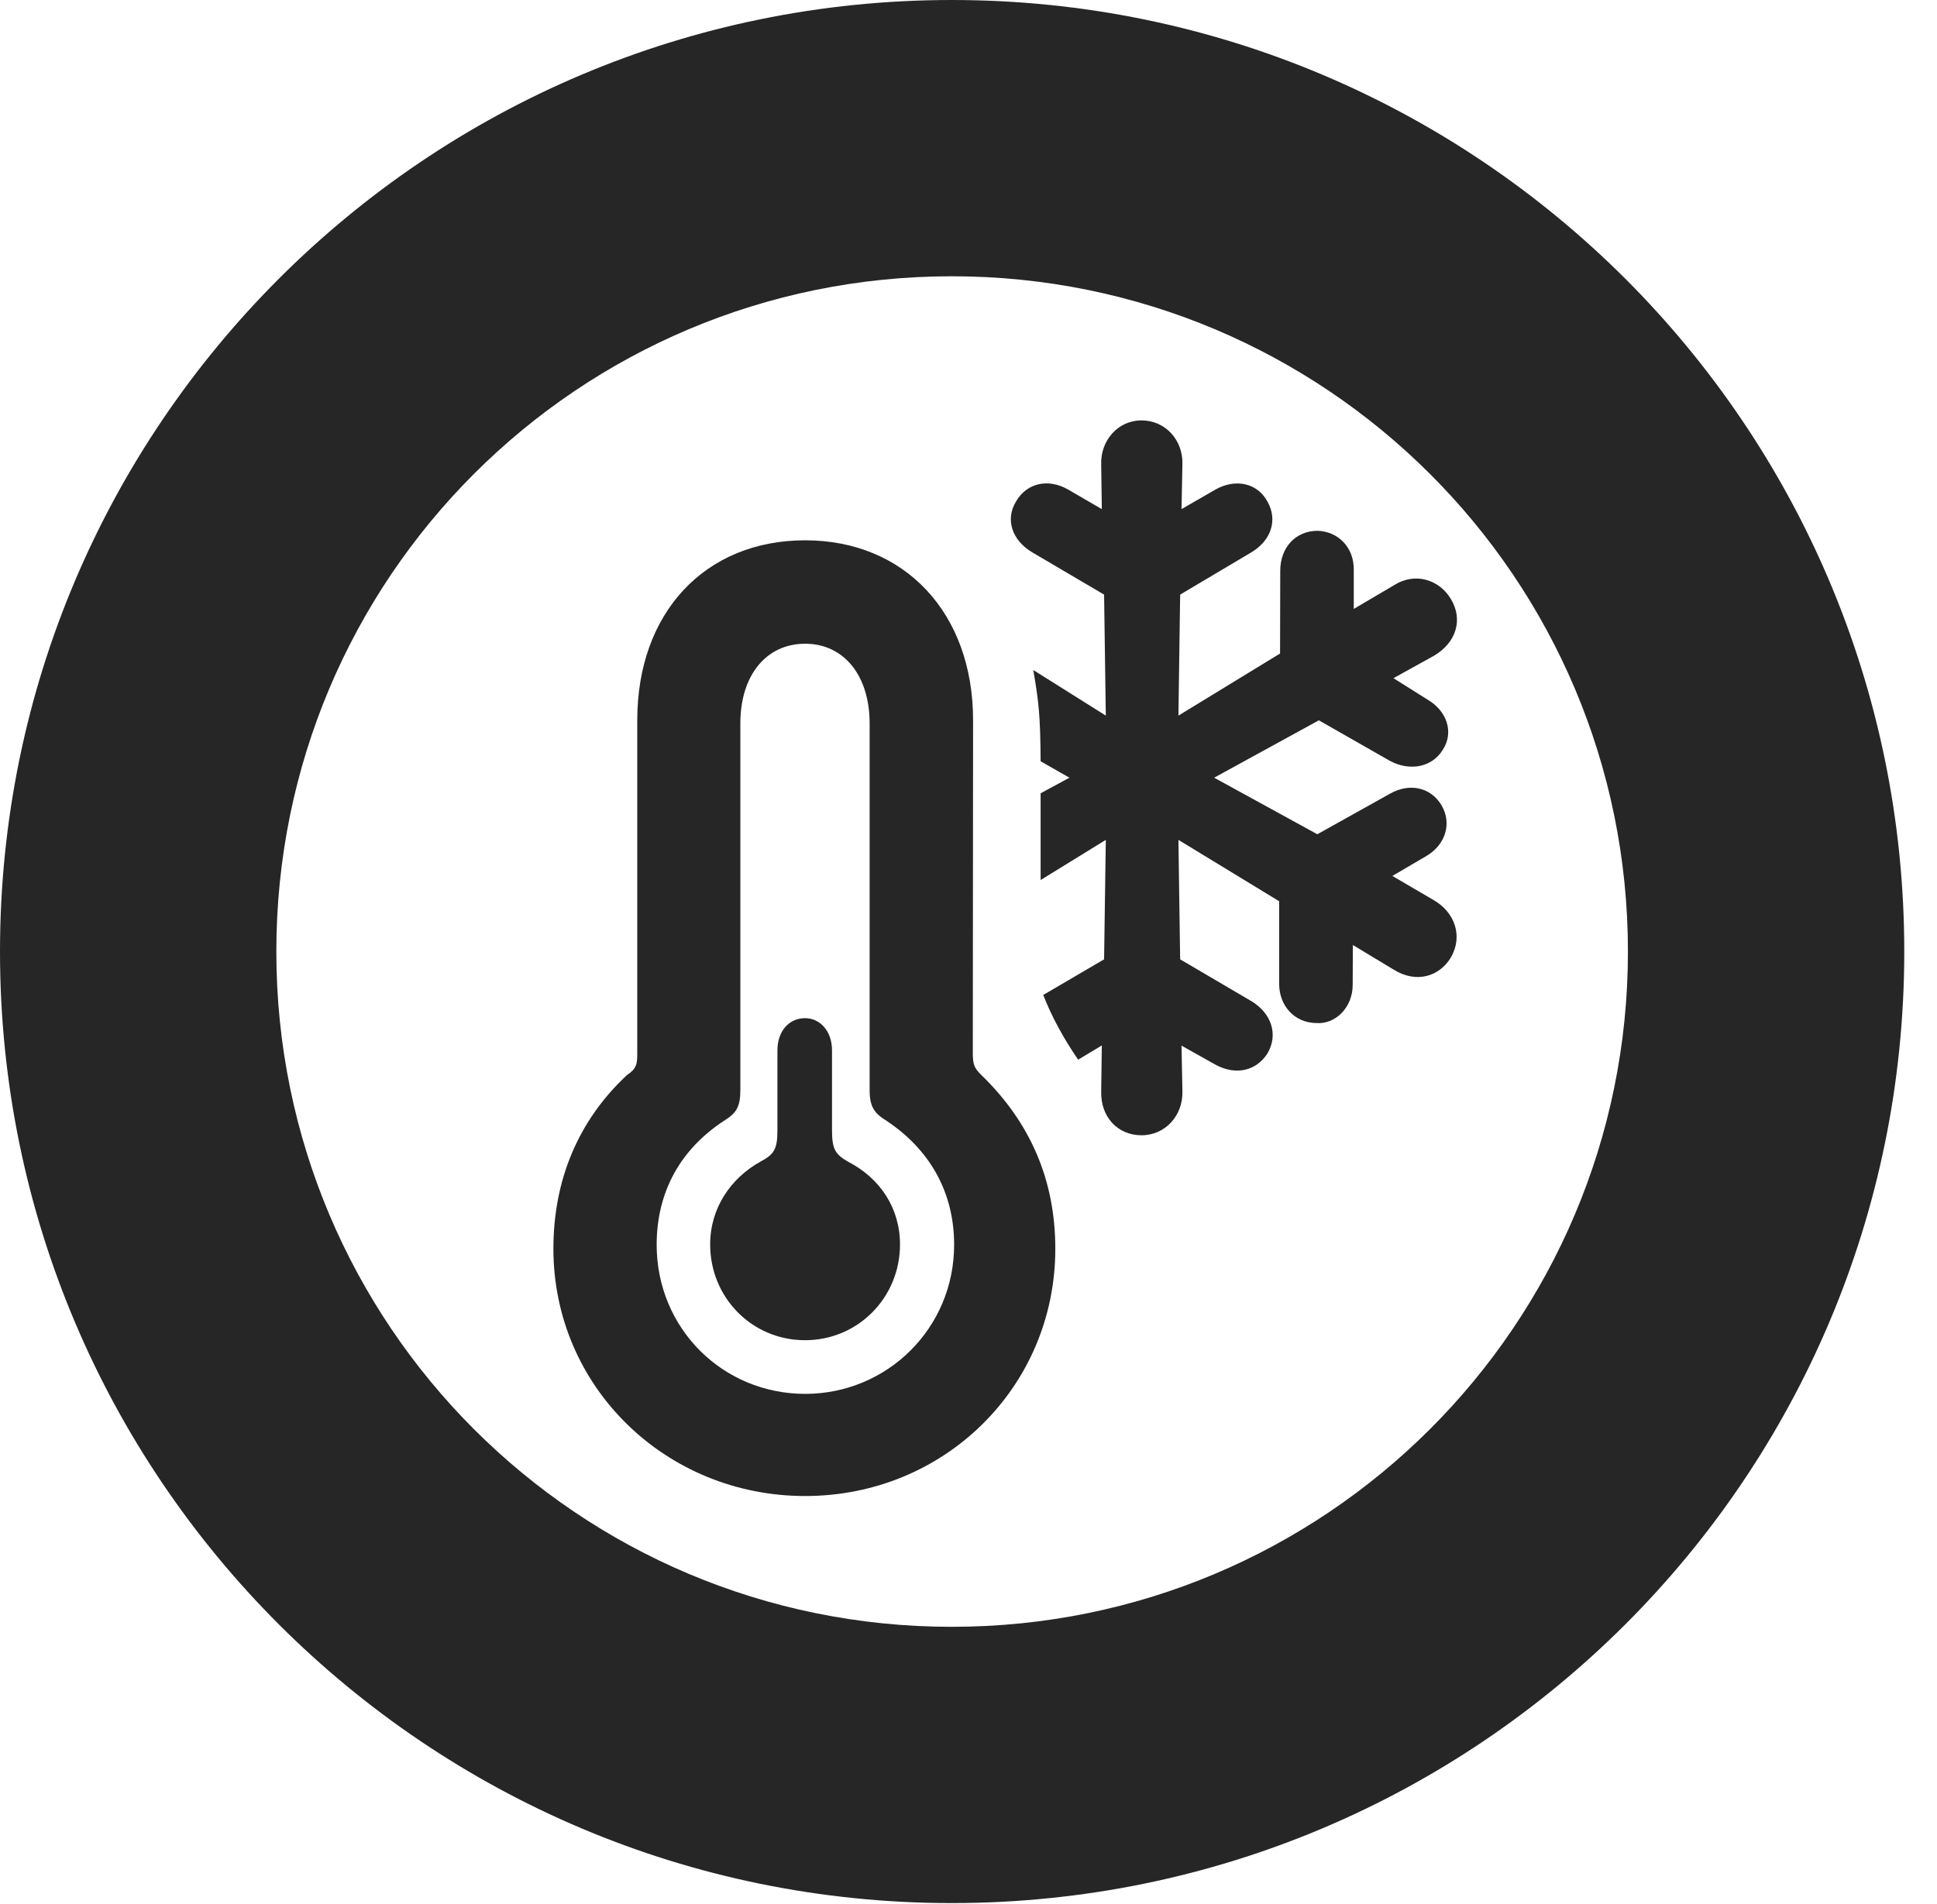<?xml version="1.0" encoding="UTF-8"?>
<!--Generator: Apple Native CoreSVG 326-->
<!DOCTYPE svg PUBLIC "-//W3C//DTD SVG 1.1//EN" "http://www.w3.org/Graphics/SVG/1.1/DTD/svg11.dtd">
<svg version="1.1" xmlns="http://www.w3.org/2000/svg" xmlns:xlink="http://www.w3.org/1999/xlink"
       viewBox="0 0 21.365 21.006">
       <g>
              <rect height="21.006" opacity="0" width="21.365" x="0" y="0" />
              <path d="M10.498 20.996C16.302 20.996 21.004 16.295 21.004 10.498C21.004 4.702 16.302 0 10.498 0C4.702 0 0 4.702 0 10.498C0 16.295 4.702 20.996 10.498 20.996ZM10.498 17.948C6.378 17.948 3.048 14.618 3.048 10.498C3.048 6.378 6.378 3.048 10.498 3.048C14.618 3.048 17.956 6.378 17.956 10.498C17.956 14.618 14.618 17.948 10.498 17.948Z"
                     fill="currentColor" fill-opacity="0.85" />
              <path d="M8.881 16.505C10.415 16.505 11.64 15.302 11.64 13.777C11.64 13.024 11.368 12.388 10.825 11.861C10.742 11.781 10.73 11.737 10.73 11.613L10.733 7.945C10.733 6.761 9.977 5.961 8.881 5.961C7.775 5.961 7.029 6.761 7.029 7.945L7.029 11.613C7.029 11.737 7.024 11.788 6.915 11.861C6.374 12.366 6.104 13.024 6.104 13.777C6.104 15.302 7.345 16.505 8.881 16.505ZM8.881 15.378C7.971 15.378 7.243 14.655 7.243 13.733C7.243 13.14 7.513 12.676 7.983 12.367C8.122 12.282 8.166 12.212 8.166 12.025L8.166 7.981C8.166 7.448 8.453 7.102 8.881 7.102C9.304 7.102 9.592 7.448 9.592 7.981L9.592 12.025C9.592 12.212 9.643 12.282 9.781 12.367C10.244 12.676 10.524 13.14 10.524 13.733C10.524 14.655 9.784 15.378 8.881 15.378ZM8.879 14.786C9.465 14.786 9.927 14.314 9.927 13.73C9.927 13.324 9.703 12.996 9.353 12.816C9.219 12.738 9.177 12.685 9.177 12.473L9.177 11.589C9.177 11.37 9.041 11.233 8.879 11.233C8.708 11.233 8.575 11.37 8.575 11.589L8.575 12.473C8.575 12.685 8.533 12.738 8.387 12.816C8.064 12.996 7.833 13.324 7.833 13.73C7.833 14.316 8.295 14.786 8.879 14.786ZM12.591 12.525C12.853 12.525 13.05 12.307 13.042 12.038L13.032 11.536L13.417 11.752C13.64 11.867 13.86 11.81 13.98 11.622C14.103 11.412 14.022 11.181 13.809 11.049L13.017 10.584L12.998 9.266L14.109 9.943L14.109 10.854C14.109 11.094 14.276 11.285 14.521 11.287C14.731 11.302 14.92 11.114 14.92 10.866L14.922 10.426L15.368 10.695C15.625 10.857 15.88 10.77 16.004 10.562C16.142 10.32 16.039 10.06 15.814 9.931L15.358 9.664L15.741 9.439C15.944 9.316 16.015 9.084 15.902 8.888C15.78 8.68 15.542 8.636 15.329 8.758L14.53 9.204L13.392 8.58L14.547 7.947L15.332 8.395C15.547 8.51 15.792 8.468 15.912 8.275C16.044 8.077 15.954 7.837 15.743 7.717L15.37 7.482L15.816 7.235C16.058 7.093 16.142 6.841 16.004 6.61C15.872 6.388 15.603 6.314 15.38 6.454L14.932 6.718L14.932 6.28C14.932 6.035 14.758 5.864 14.533 5.856C14.295 5.856 14.121 6.035 14.121 6.299L14.119 7.21L12.998 7.895L13.017 6.56L13.802 6.094C14.022 5.962 14.093 5.739 13.983 5.539C13.87 5.324 13.625 5.279 13.41 5.399L13.032 5.617L13.042 5.123C13.05 4.854 12.853 4.638 12.591 4.638C12.329 4.638 12.138 4.861 12.146 5.123L12.153 5.617L11.778 5.399C11.562 5.277 11.327 5.326 11.207 5.532C11.085 5.732 11.163 5.962 11.386 6.094L12.178 6.56L12.197 7.895L11.397 7.392C11.456 7.733 11.475 7.889 11.478 8.399L11.796 8.58L11.478 8.752L11.478 9.709L12.197 9.266L12.178 10.584L11.507 10.977C11.598 11.215 11.739 11.469 11.892 11.691L12.153 11.534L12.146 12.038C12.138 12.324 12.329 12.525 12.591 12.525Z"
                     fill="currentColor" fill-opacity="0.85" />
       </g>
</svg>